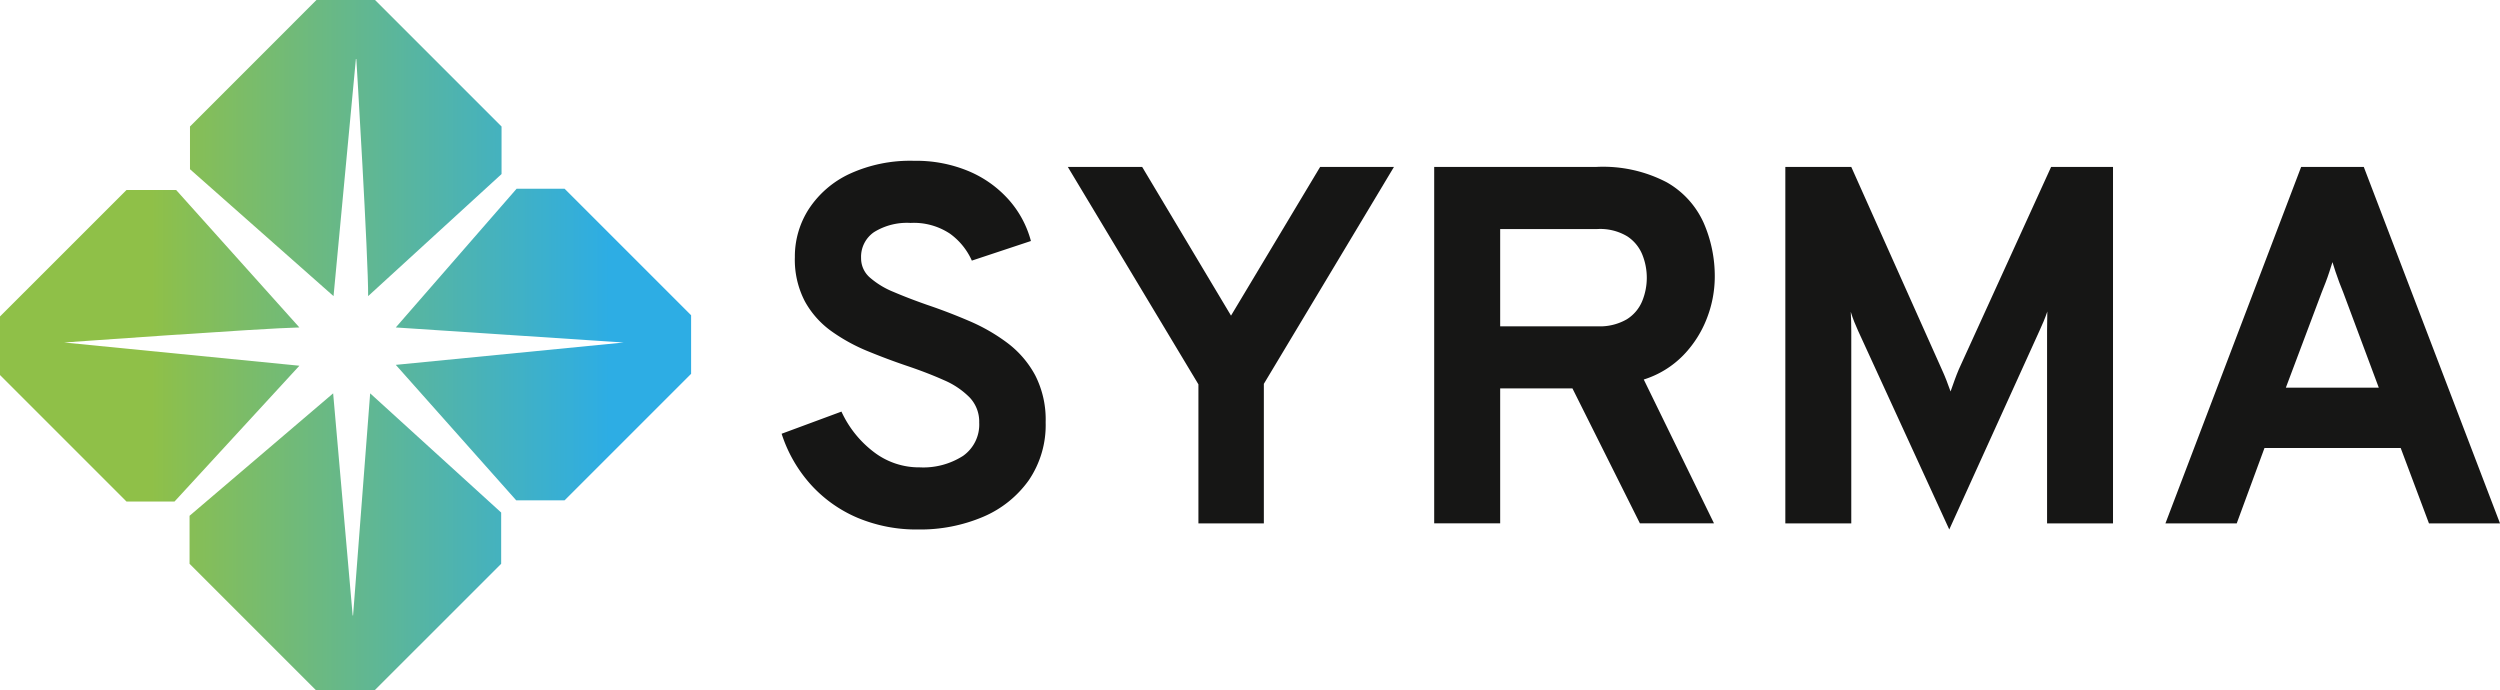 <svg id="logo-sirius" xmlns="http://www.w3.org/2000/svg" xmlns:xlink="http://www.w3.org/1999/xlink" width="290.821" height="80.3" viewBox="0 0 290.821 80.3">
  <defs>
    <linearGradient id="linear-gradient" x1="0.029" y1="0.5" x2="0.977" y2="0.5" gradientUnits="objectBoundingBox">
      <stop offset="0.2" stop-color="#8fc048"/>
      <stop offset="0.9" stop-color="#2dade4"/>
    </linearGradient>
    <clipPath id="clip-path">
      <rect id="Rectangle_57" data-name="Rectangle 57" width="199.896" height="42.888" transform="translate(0 0)" fill="none"/>
    </clipPath>
  </defs>
  <path id="Tracé_80" data-name="Tracé 80" d="M41.451,6.861s1.42,23.47,1.372,27.587l15.521-14.2V14.716L43.628,0H36.814L22.1,14.716v4.968L38.8,34.448,41.4,6.861ZM7.476,39.842s22.95-1.656,27.35-1.751L20.489,22.1H14.716L0,36.814v6.814L14.716,58.344H20.3l14.527-15.8-27.35-2.7Zm58.2-17.886H60.095L46.041,38.092l26.5,1.751-26.5,2.6L60.048,58.2h5.631L80.395,43.486V36.672L65.678,21.956ZM41.025,71.593,38.754,45.757,22.051,60v5.584L36.767,80.3h6.814L58.3,65.584V59.622L43.06,45.757,41.073,71.593Z" fill="url(#linear-gradient)"/>
  <g id="Groupe_53" data-name="Groupe 53" transform="translate(90.925 18.706)">
    <g id="Groupe_52" data-name="Groupe 52" transform="translate(0 0)" clip-path="url(#clip-path)">
      <path id="Tracé_92" data-name="Tracé 92" d="M15.876,42.888a17.679,17.679,0,0,1-7.049-1.362A15.481,15.481,0,0,1,3.391,37.66,16.3,16.3,0,0,1,0,31.751l6.96-2.577a12.376,12.376,0,0,0,3.717,4.665,8.629,8.629,0,0,0,5.376,1.822,8.578,8.578,0,0,0,5.05-1.333,4.458,4.458,0,0,0,1.881-3.88,4.073,4.073,0,0,0-1.111-2.917,9.339,9.339,0,0,0-2.991-2.014q-1.882-.844-4.25-1.644-2.281-.77-4.591-1.718A20.817,20.817,0,0,1,5.805,19.83a10.479,10.479,0,0,1-3.1-3.48A10.462,10.462,0,0,1,1.54,11.2,10.182,10.182,0,0,1,3.169,5.6,11.44,11.44,0,0,1,7.893,1.525,16.855,16.855,0,0,1,15.4,0a15.816,15.816,0,0,1,6.413,1.229A12.972,12.972,0,0,1,26.45,4.561,11.779,11.779,0,0,1,29,9.33l-6.872,2.281a7.761,7.761,0,0,0-2.532-3.125,7.588,7.588,0,0,0-4.606-1.259,7.259,7.259,0,0,0-4.235,1.066,3.48,3.48,0,0,0-1.511,3.021,2.955,2.955,0,0,0,1.022,2.266,9.739,9.739,0,0,0,2.755,1.674q1.732.741,3.924,1.51,2.458.83,4.9,1.881a21.269,21.269,0,0,1,4.443,2.562A11.539,11.539,0,0,1,29.5,24.954a11.316,11.316,0,0,1,1.214,5.464,11.393,11.393,0,0,1-1.97,6.753,12.5,12.5,0,0,1-5.317,4.25,18.645,18.645,0,0,1-7.553,1.466" transform="translate(0 0)" fill="#161615"/>
      <path id="Tracé_93" data-name="Tracé 93" d="M91.732,43.1V26.928L76.538,1.634h8.649l10.337,17.3,10.367-17.3h8.589L99.344,26.869V43.1Z" transform="translate(-43.247 -0.923)" fill="#161615"/>
      <path id="Tracé_94" data-name="Tracé 94" d="M174.524,43.1V1.635h18.867a15.971,15.971,0,0,1,8.19,1.792,10.247,10.247,0,0,1,4.295,4.725,15.5,15.5,0,0,1,1.288,6.308,13.388,13.388,0,0,1-.9,4.739,12.716,12.716,0,0,1-2.74,4.324,11.02,11.02,0,0,1-4.621,2.843L207.075,43.1h-8.619l-7.849-15.7H182.2V43.1ZM182.2,20.176H193.51a6.241,6.241,0,0,0,3.421-.815,4.529,4.529,0,0,0,1.792-2.118,7.186,7.186,0,0,0,.029-5.361A4.627,4.627,0,0,0,197,9.721a6.1,6.1,0,0,0-3.495-.859H182.2Z" transform="translate(-98.612 -0.924)" fill="#161615"/>
      <path id="Tracé_95" data-name="Tracé 95" d="M287.5,43.811l-10.6-23.1q-.207-.444-.444-1.037t-.415-1.185q.029.474.045,1.126t.015,1.155V43.1h-7.671V1.634H276.1l10.515,23.518q.3.652.548,1.288t.488,1.318q.237-.681.474-1.333t.5-1.273L299.348,1.634h7.2V43.1h-7.671V20.708q0-.533.015-1.184t.015-1.067q-.178.533-.43,1.14t-.489,1.11Z" transform="translate(-151.67 -0.923)" fill="#161615"/>
      <path id="Tracé_96" data-name="Tracé 96" d="M370.092,43.1,385.879,1.634h7.286L409.011,43.1h-8.264l-3.288-8.767H381.613L378.385,43.1ZM384.1,27.313h10.811l-4.146-11.107q-.208-.5-.444-1.125t-.445-1.259q-.208-.637-.355-1.111-.149.474-.355,1.111t-.445,1.259q-.237.622-.444,1.125Z" transform="translate(-209.115 -0.923)" fill="#161615"/>
    </g>
  </g>
</svg>
